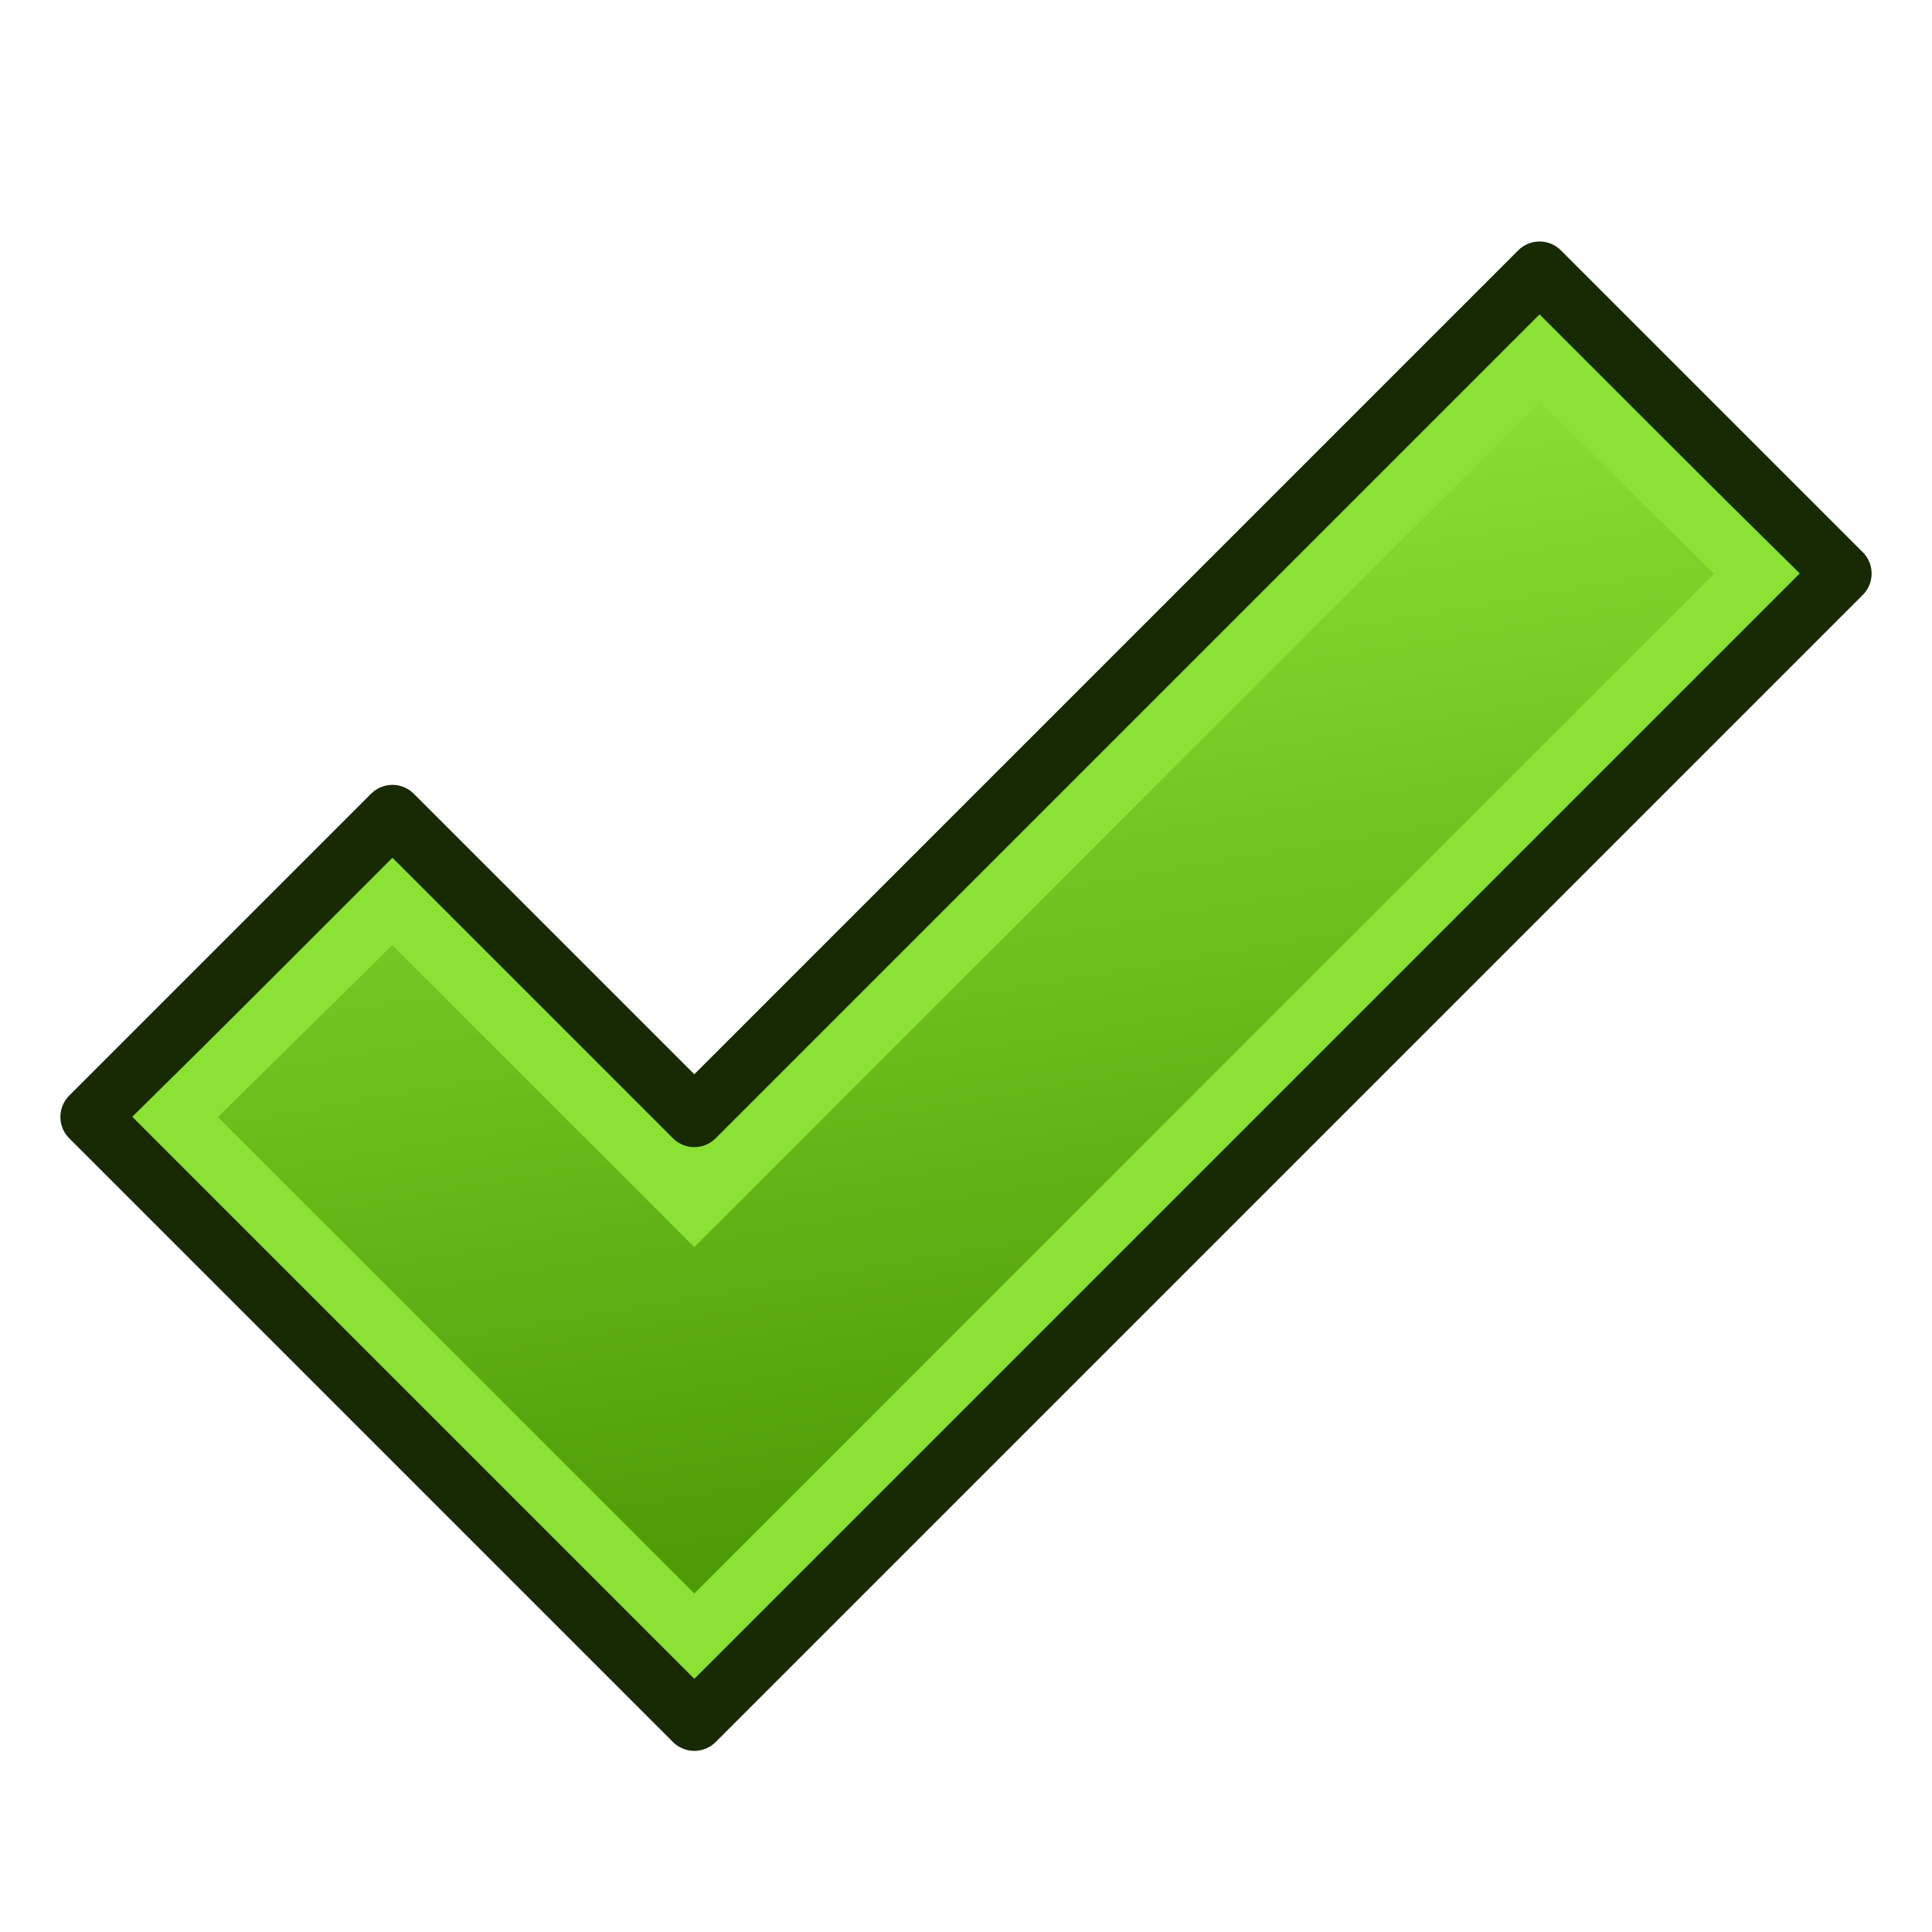 <svg xmlns="http://www.w3.org/2000/svg" xmlns:osb="http://www.openswatchbook.org/uri/2009/osb" xmlns:svg="http://www.w3.org/2000/svg" xmlns:xlink="http://www.w3.org/1999/xlink" id="svg2943" width="64" height="64" version="1.1"><defs id="defs2945"><linearGradient id="linearGradient3819"><stop id="stop3821" offset="0" stop-color="#8ae234" stop-opacity="1"/><stop id="stop3823" offset="1" stop-color="#4e9a06" stop-opacity="1"/></linearGradient><linearGradient id="linearGradient3848"><stop id="stop3850" offset="0" stop-color="#31a52e" stop-opacity="1"/><stop id="stop3852" offset="1" stop-color="#fff" stop-opacity="0"/></linearGradient><linearGradient id="linearGradient4158"><stop id="stop4160" offset="0" stop-color="#000" stop-opacity="1"/><stop id="stop4162" offset="1" stop-color="#f6f6f6" stop-opacity="0"/></linearGradient><linearGradient id="linearGradient4122"><stop id="stop4124" offset="0" stop-color="#e3d328" stop-opacity="1"/><stop id="stop4126" offset="1" stop-color="#e1dec3" stop-opacity="1"/></linearGradient><linearGradient id="linearGradient4088"><stop id="stop4090" offset="0" stop-color="#e9cd23" stop-opacity="1"/><stop id="stop4092" offset="1" stop-color="#040000" stop-opacity="0"/></linearGradient><linearGradient id="linearGradient4052"><stop id="stop4054" offset="0" stop-color="#ada9a9" stop-opacity="1"/><stop id="stop4056" offset="1" stop-color="#ada9a9" stop-opacity="0"/></linearGradient><linearGradient id="linearGradient4349"><stop id="stop4351" offset="0" stop-color="#898709" stop-opacity="1"/><stop id="stop4353" offset="1" stop-color="#000" stop-opacity="1"/></linearGradient><linearGradient id="linearGradient5241"><stop id="stop5243" offset="0" stop-color="#212c45" stop-opacity="1"/><stop id="stop5245" offset="1" stop-color="#000" stop-opacity="1"/></linearGradient><linearGradient id="linearGradient5227" osb:paint="solid"><stop id="stop5229" offset="0" stop-color="#000" stop-opacity="1"/></linearGradient><linearGradient id="linearGradient3902"><stop id="stop3904" offset="0" stop-color="#000" stop-opacity=".588"/><stop id="stop3906" offset="1" stop-color="#000" stop-opacity=".392"/></linearGradient><linearGradient id="linearGradient3894"><stop id="stop3896" offset="0" stop-color="#45351d" stop-opacity="1"/><stop id="stop3898" offset="1" stop-color="#000" stop-opacity="1"/></linearGradient><linearGradient id="linearGradient3886"><stop id="stop3888" offset="0" stop-color="#45351d" stop-opacity="1"/><stop id="stop3890" offset="1" stop-color="#000" stop-opacity="1"/></linearGradient><linearGradient id="linearGradient3792"><stop id="stop3794" offset="0" stop-color="#aaa" stop-opacity="1"/><stop id="stop3796" offset="1" stop-color="#d2d2d2" stop-opacity="1"/></linearGradient><linearGradient id="linearGradient3784"><stop id="stop3786" offset="0" stop-color="#bebebe" stop-opacity="1"/><stop id="stop3788" offset="1" stop-color="#fff" stop-opacity=".392"/></linearGradient><linearGradient id="linearGradient3377"><stop id="stop3379" offset="0" stop-color="#71b2f8" stop-opacity="1"/><stop id="stop3381" offset="1" stop-color="#002795" stop-opacity="1"/></linearGradient><linearGradient id="linearGradient3854" x1="2.72" x2="101.27" y1="32.826" y2="33.327" gradientUnits="userSpaceOnUse" xlink:href="#linearGradient3848"/><linearGradient id="linearGradient3891" x1="8.352" x2="77.456" y1="56.124" y2="-10.829" gradientTransform="translate(192.709,66.887)" gradientUnits="userSpaceOnUse" xlink:href="#linearGradient3848"/><linearGradient id="linearGradient3825" x1="275.709" x2="281.709" y1="83.887" y2="118.887" gradientUnits="userSpaceOnUse" xlink:href="#linearGradient3819"/></defs><g id="layer1"><g id="g3629" transform="translate(-256.709,-66.887)"><path id="path4102" fill="#e3d328" fill-opacity="1" stroke="#040400" stroke-dasharray="none" stroke-miterlimit="4" stroke-opacity="1" stroke-width=".088" transform="translate(256.709,66.887)"/><path id="path3031" fill="#8ae234" stroke="#172a04" stroke-linecap="butt" stroke-linejoin="round" stroke-opacity="1" stroke-width="2" d="m 259.709,103.887 20,20 38,-38 -10,-10 -28,28 -10,-10 z"/><path id="path3031-3" fill="url(#linearGradient3825)" fill-opacity="1" stroke="#8ae234" stroke-linecap="butt" stroke-linejoin="miter" stroke-opacity="1" stroke-width="2" d="m 262.509,103.887 17.2,17.2 35.2,-35.2 -7.2,-7.1 -28,28 -10,-10 z"/></g></g></svg>